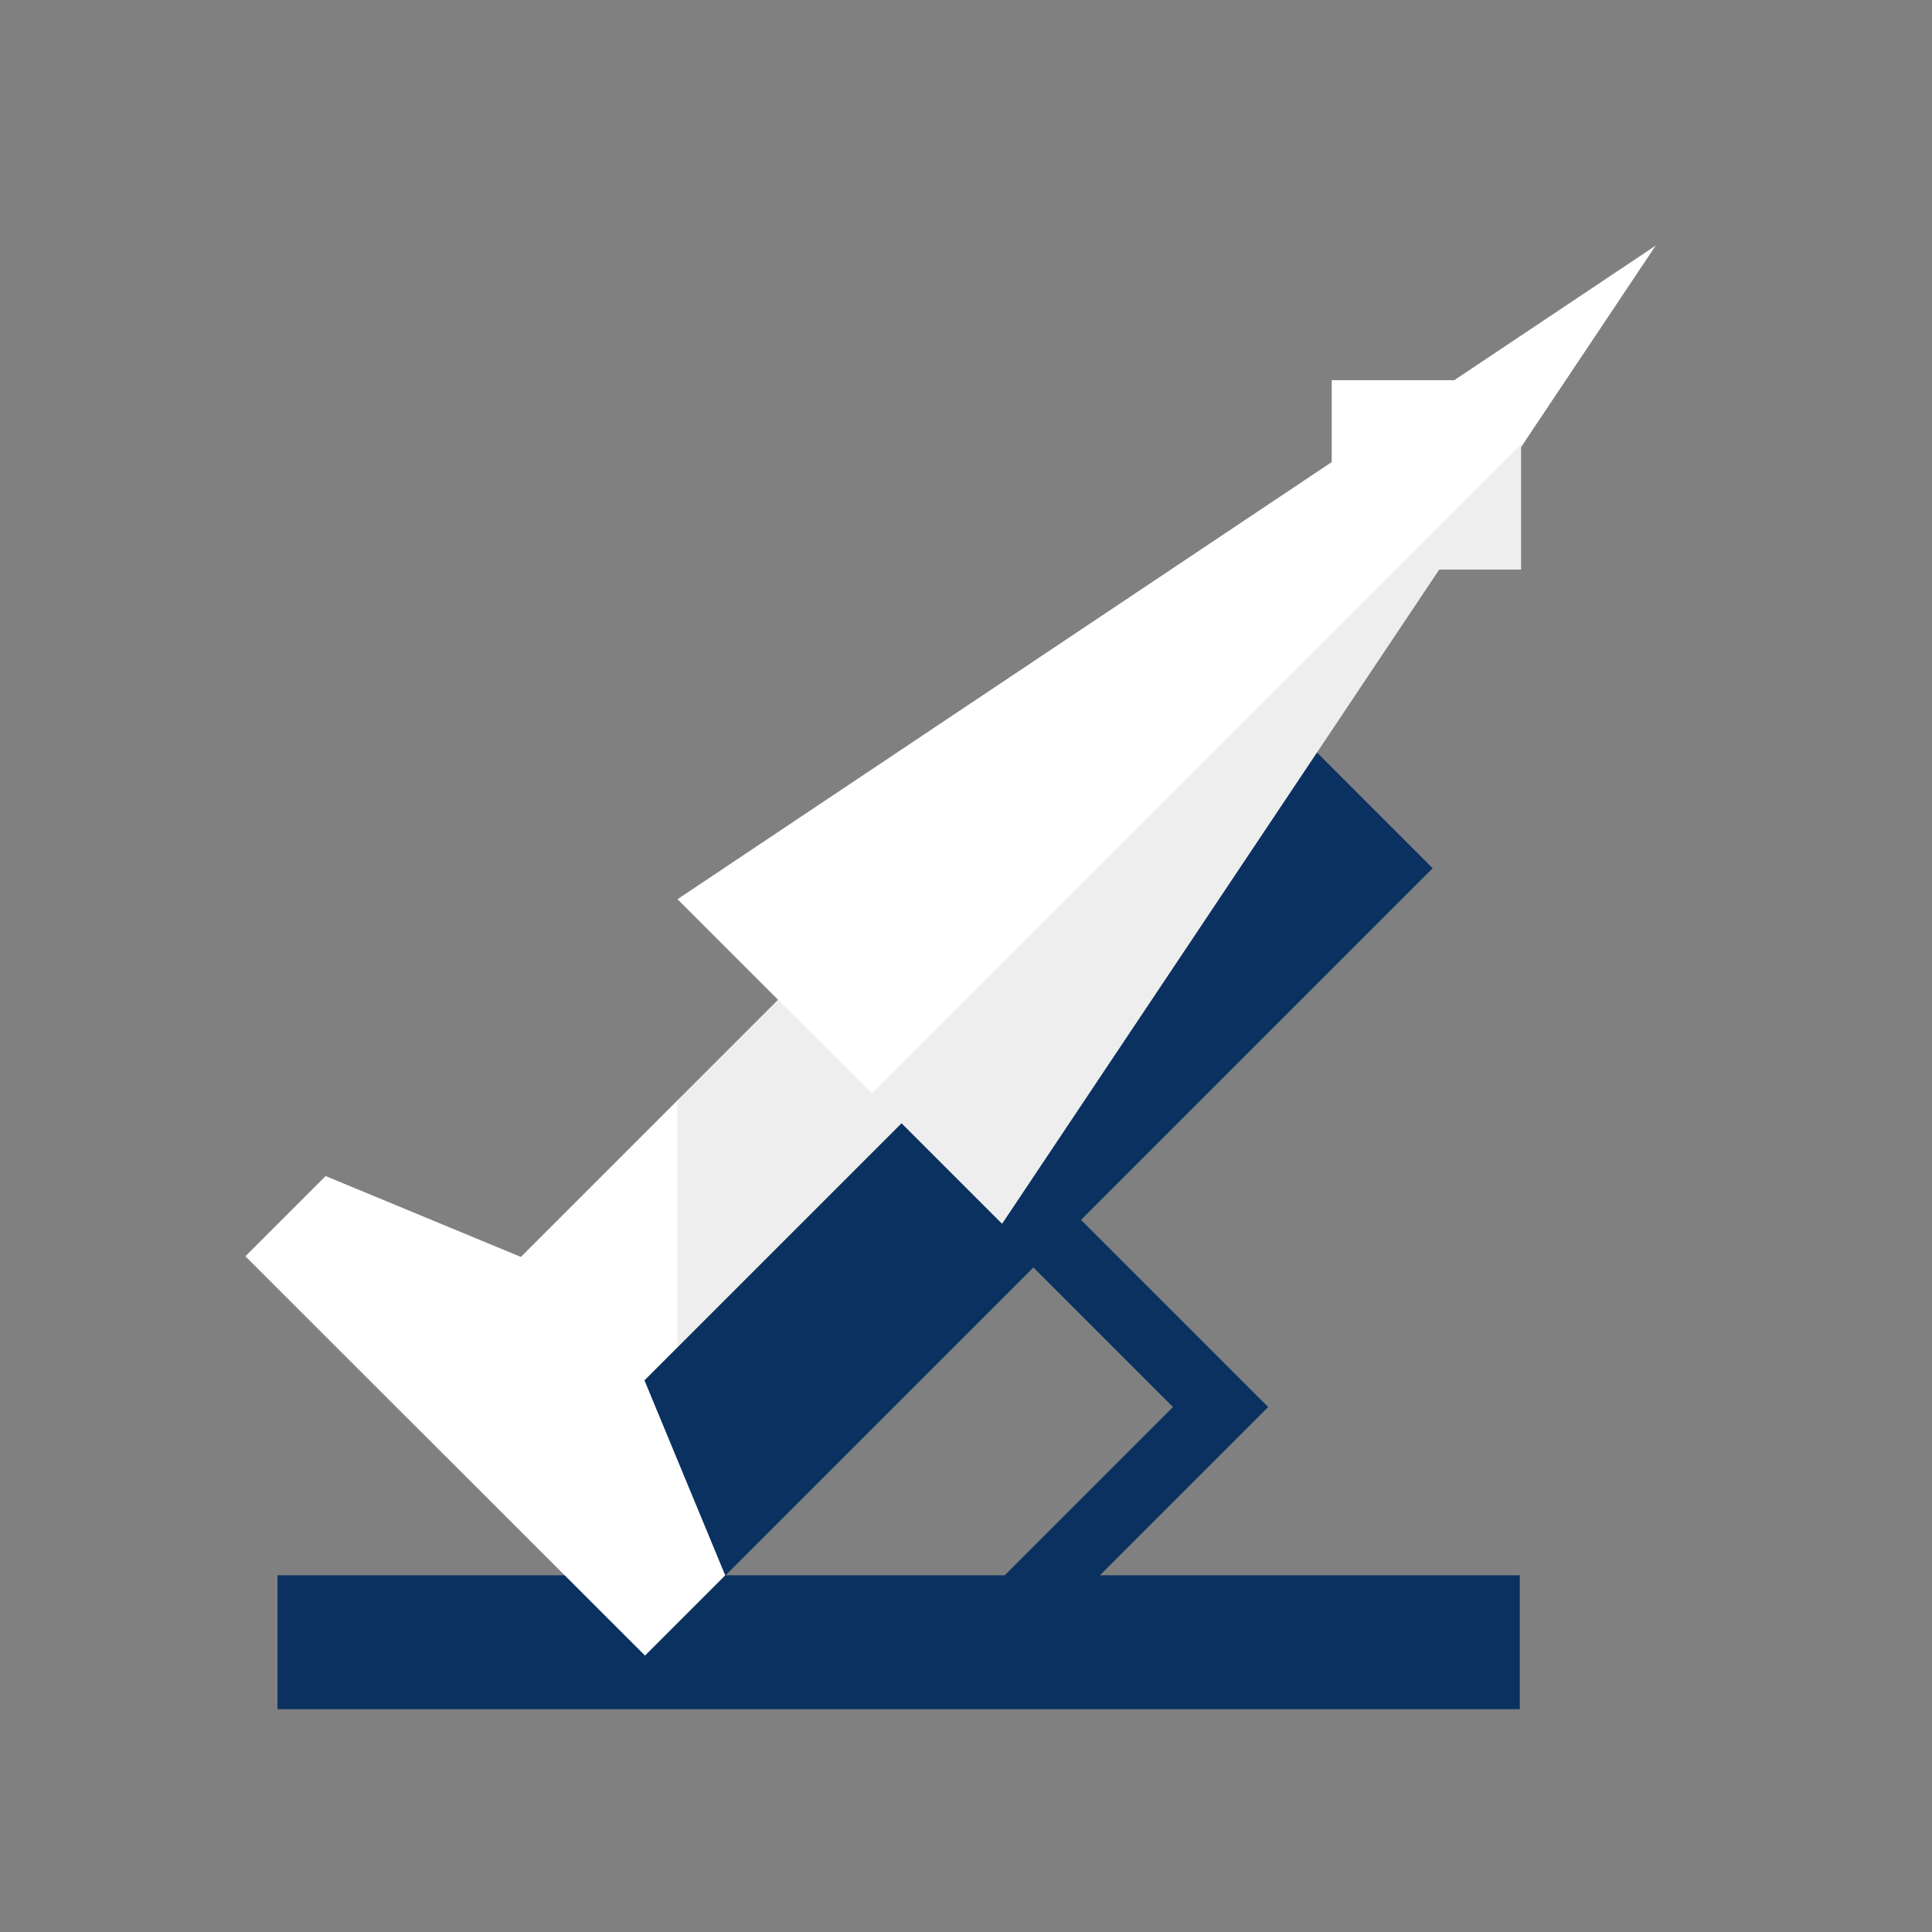 <?xml version="1.0" encoding="utf-8"?>
<!-- Generator: Adobe Illustrator 16.0.1, SVG Export Plug-In . SVG Version: 6.00 Build 0)  -->
<!DOCTYPE svg PUBLIC "-//W3C//DTD SVG 1.1//EN" "http://www.w3.org/Graphics/SVG/1.1/DTD/svg11.dtd">
<svg version="1.1" id="Layer_1" xmlns="http://www.w3.org/2000/svg" xmlns:xlink="http://www.w3.org/1999/xlink" x="0px" y="0px"
	 width="650px" height="650px" viewBox="0 0 650 650" enable-background="new 0 0 650 650" xml:space="preserve">
<rect x="0" y="0" width="650" height="650" fill="#808080" stroke="none"/>
<path fill="#0A3160" d="M370.062,529.98l56.598-56.598l-62.962-62.962l118.308-118.308l-48.961-48.962L179.557,496.638
	l33.342,33.342H93.357v45.058h417.953V529.98H370.062z M347.689,426.43l46.95,46.952l-56.588,56.588l0.01,0.009h-93.923
	L347.689,426.43z"/>
<polygon fill="#FFFFFF" points="227.936,453.293 266.084,375.028 227.936,370.176 175.234,422.877 109.551,395.67 82.557,422.664 
	217.006,557.007 244,530.013 216.824,464.404 "/>
<polygon fill="#EEEEEE" points="227.936,370.176 227.936,453.293 312.642,368.587 271.084,327.028 "/>
<polygon fill="#EEEEEE" points="511.76,191.632 448.038,191.632 511.76,127.91 "/>
<polygon fill="#FFFFFF" points="489.272,127.91 448.038,127.91 448.038,155.462 227.936,302.53 293.331,367.927 485.734,189.346 
	557.043,82.627 "/>
<polygon fill="#EEEEEE" points="293.331,367.927 337.139,411.735 513.57,147.688 "/>
</svg>
